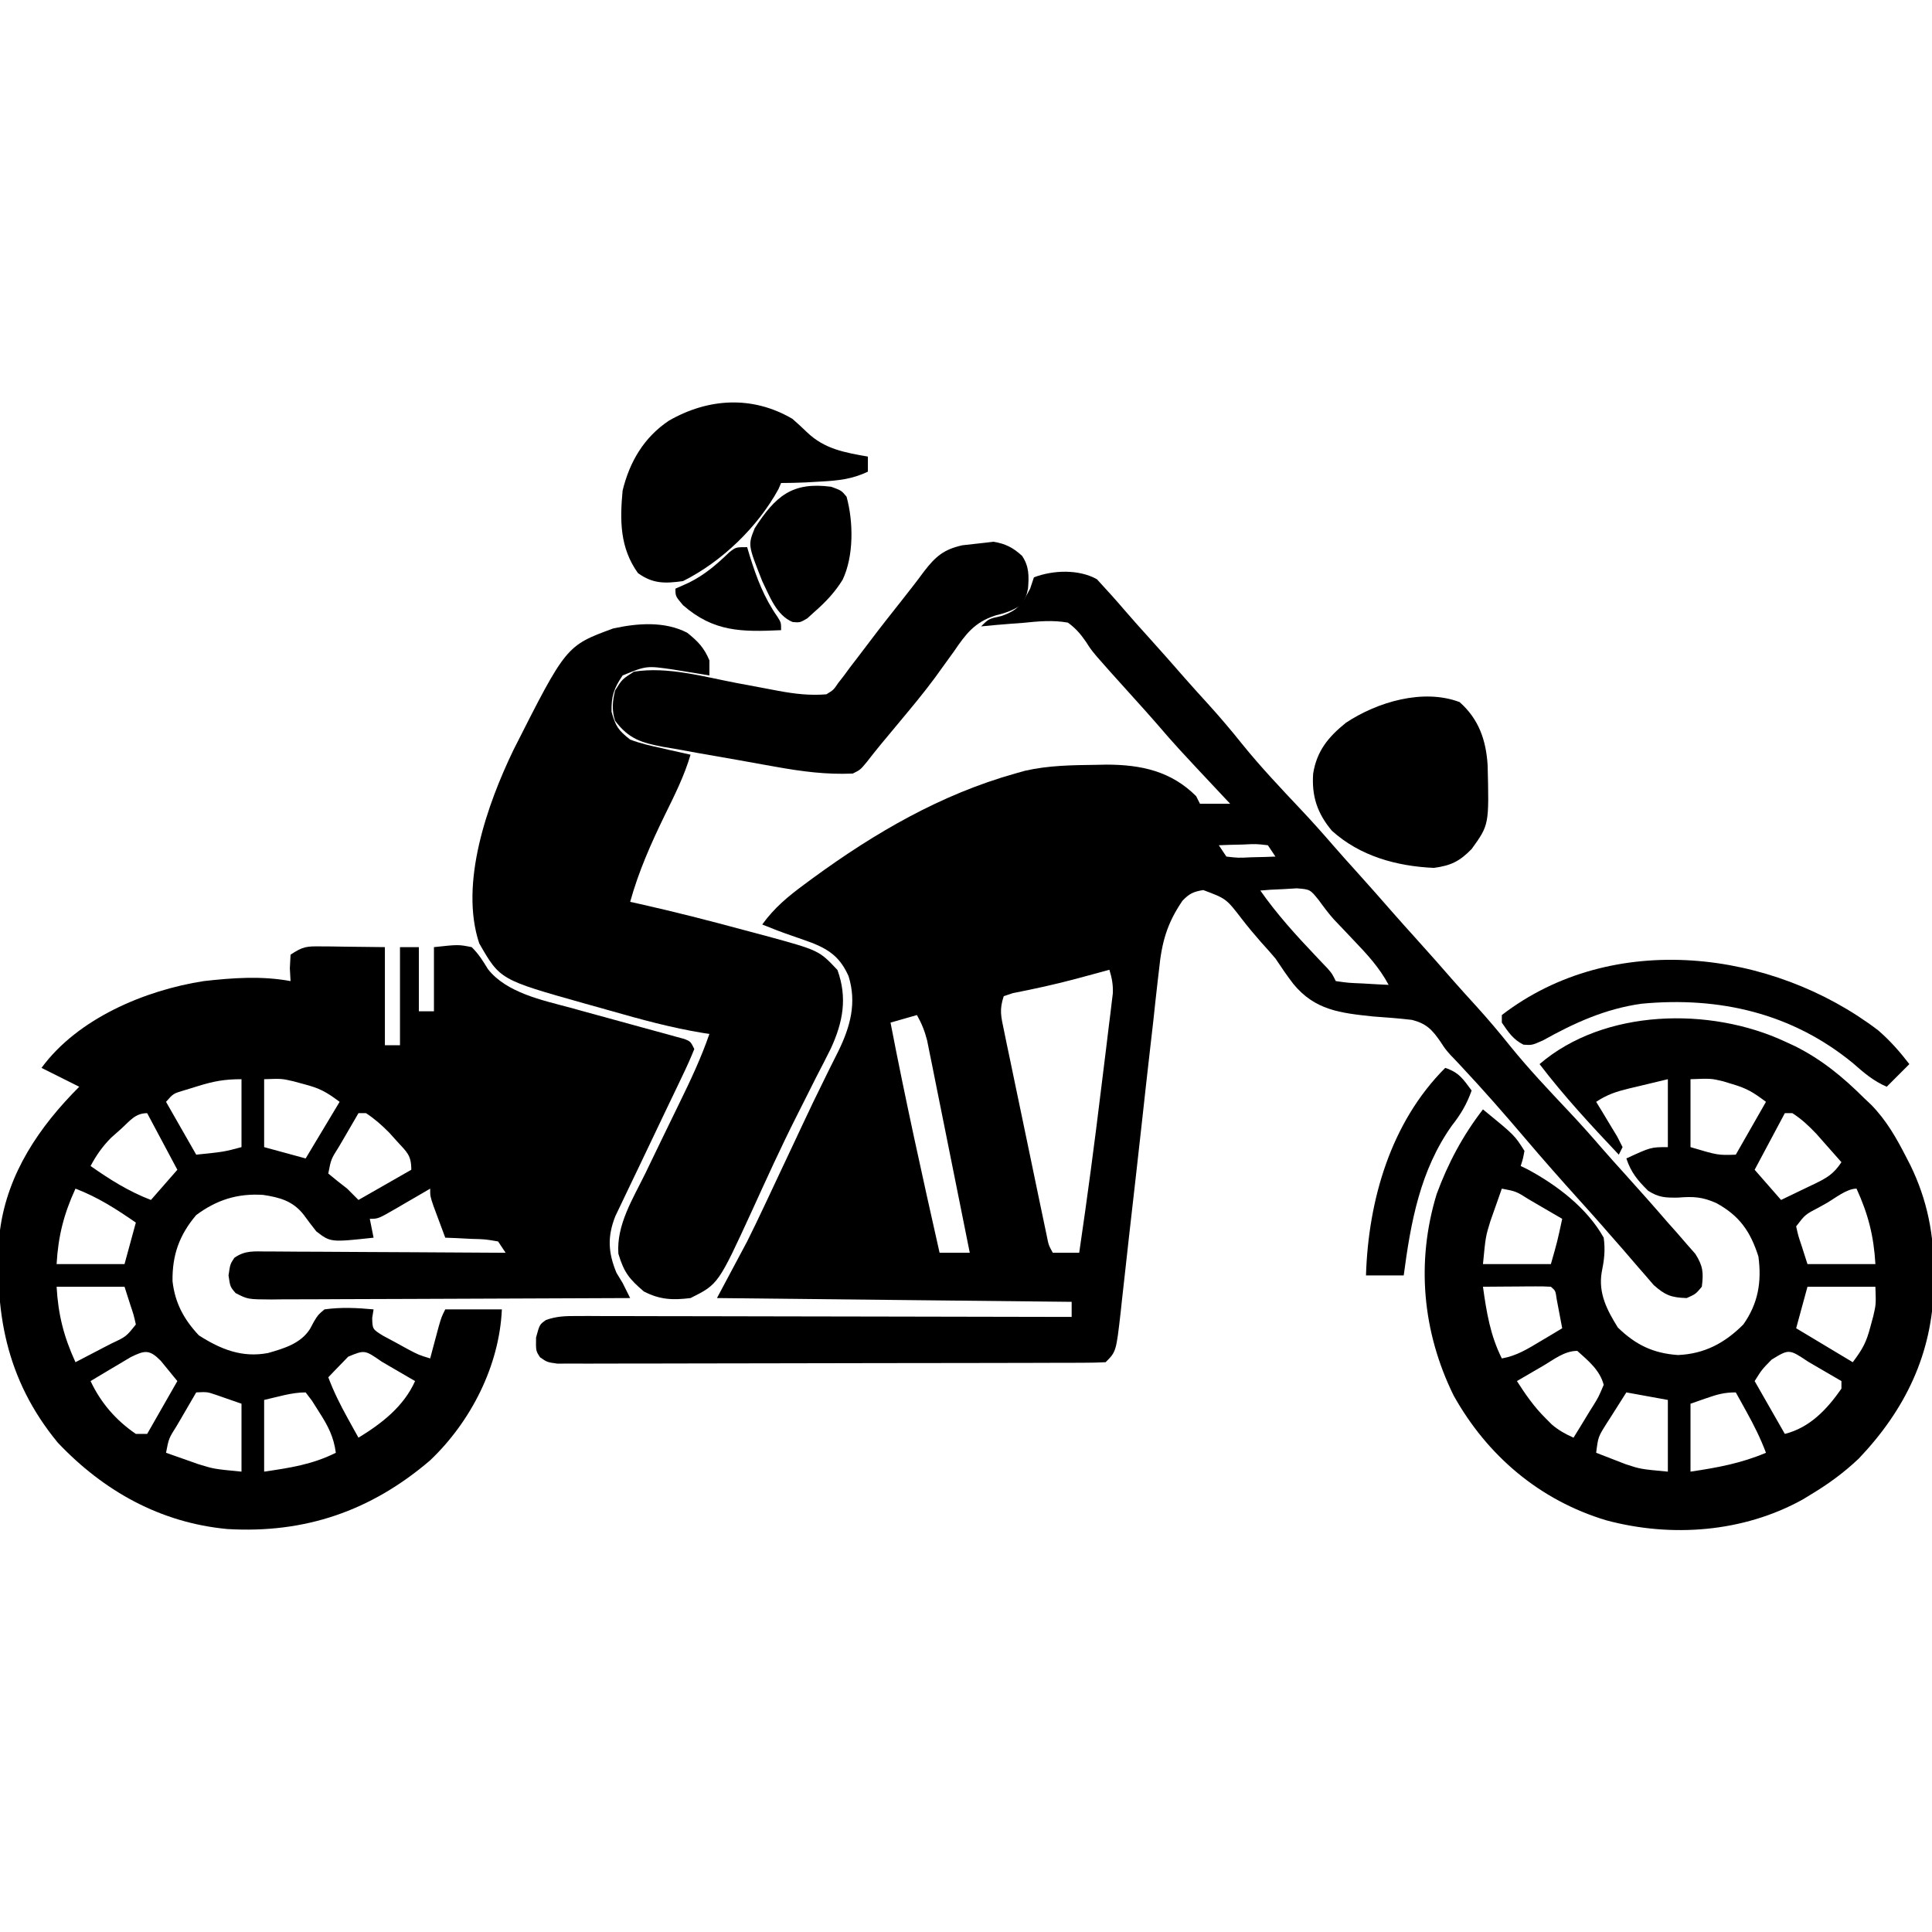 <?xml version="1.0" encoding="UTF-8"?>
<svg version="1.1" xmlns="http://www.w3.org/2000/svg" width="512" height="512">
<path d="M0 0 C2.501 2.704 4.966 5.427 7.359 8.227 C9.473 10.687 11.637 13.095 13.812 15.5 C17.08 19.12 20.308 22.77 23.508 26.449 C25.542 28.761 27.615 31.035 29.688 33.312 C32.741 36.689 35.657 40.132 38.5 43.688 C43.403 49.753 48.735 55.382 54.082 61.055 C57.023 64.178 59.876 67.363 62.676 70.613 C64.691 72.937 66.751 75.217 68.812 77.5 C72.076 81.117 75.3 84.764 78.5 88.438 C80.585 90.81 82.697 93.156 84.812 95.5 C88.08 99.12 91.308 102.77 94.508 106.449 C96.542 108.761 98.615 111.035 100.688 113.312 C103.741 116.689 106.657 120.132 109.5 123.688 C114.403 129.753 119.735 135.382 125.082 141.055 C128.023 144.178 130.876 147.363 133.676 150.613 C135.691 152.937 137.751 155.217 139.812 157.5 C143.687 161.8 147.536 166.114 151.312 170.5 C152.517 171.852 152.517 171.852 153.746 173.23 C154.986 174.663 154.986 174.663 156.25 176.125 C157.022 177.004 157.794 177.883 158.59 178.789 C160.63 182 160.79 183.763 160.312 187.5 C158.688 189.438 158.688 189.438 156.312 190.5 C152.257 190.376 150.633 189.785 147.566 187.059 C146.655 186.031 145.758 184.99 144.875 183.938 C144.397 183.392 143.919 182.846 143.426 182.284 C142.042 180.7 140.677 179.101 139.312 177.5 C138.106 176.124 136.897 174.749 135.688 173.375 C135.149 172.754 134.61 172.132 134.055 171.492 C131.997 169.14 129.907 166.82 127.812 164.5 C123.013 159.177 118.272 153.811 113.633 148.348 C108.05 141.781 102.394 135.315 96.497 129.027 C96.037 128.534 95.576 128.042 95.102 127.535 C94.635 127.05 94.169 126.564 93.688 126.064 C92.312 124.5 92.312 124.5 91.089 122.623 C88.878 119.411 87.359 117.768 83.501 116.781 C80.065 116.378 76.639 116.113 73.188 115.875 C64.528 114.959 57.79 114.232 52.062 107.25 C50.371 105.051 48.849 102.816 47.312 100.5 C46.088 99.061 44.841 97.641 43.562 96.25 C41.766 94.214 40.055 92.166 38.395 90.016 C34.272 84.651 34.272 84.651 28.188 82.375 C25.611 82.794 24.512 83.292 22.686 85.194 C18.571 91.205 17.181 96.257 16.47 103.448 C16.345 104.505 16.221 105.561 16.093 106.65 C15.69 110.113 15.322 113.579 14.953 117.047 C14.677 119.466 14.399 121.885 14.119 124.304 C13.388 130.652 12.686 137.003 11.991 143.355 C10.871 153.536 9.708 163.712 8.547 173.888 C8.146 177.44 7.755 180.993 7.367 184.546 C7.124 186.72 6.881 188.895 6.638 191.069 C6.533 192.056 6.428 193.044 6.32 194.061 C5.111 204.701 5.111 204.701 2.312 207.5 C0.408 207.603 -1.499 207.635 -3.406 207.64 C-4.649 207.646 -5.891 207.652 -7.171 207.658 C-8.56 207.659 -9.95 207.66 -11.339 207.661 C-12.793 207.666 -14.246 207.671 -15.7 207.676 C-19.658 207.689 -23.617 207.696 -27.576 207.7 C-30.047 207.703 -32.518 207.707 -34.988 207.712 C-42.713 207.725 -50.437 207.735 -58.162 207.739 C-67.091 207.743 -76.02 207.761 -84.949 207.79 C-91.842 207.811 -98.736 207.822 -105.629 207.823 C-109.75 207.824 -113.871 207.83 -117.992 207.848 C-121.868 207.864 -125.743 207.866 -129.619 207.858 C-131.043 207.857 -132.468 207.861 -133.892 207.871 C-135.833 207.884 -137.774 207.876 -139.715 207.867 C-140.802 207.869 -141.889 207.87 -143.01 207.872 C-145.688 207.5 -145.688 207.5 -147.565 206.2 C-148.688 204.5 -148.688 204.5 -148.625 200.938 C-147.688 197.5 -147.688 197.5 -145.984 196.3 C-143.202 195.331 -140.954 195.254 -138.005 195.259 C-136.268 195.255 -136.268 195.255 -134.496 195.251 C-132.596 195.262 -132.596 195.262 -130.657 195.273 C-129.307 195.274 -127.957 195.273 -126.606 195.272 C-122.943 195.271 -119.281 195.283 -115.618 195.297 C-111.789 195.31 -107.96 195.311 -104.131 195.313 C-96.881 195.319 -89.632 195.336 -82.382 195.356 C-74.128 195.378 -65.874 195.389 -57.62 195.399 C-40.643 195.42 -23.665 195.455 -6.688 195.5 C-6.688 194.18 -6.688 192.86 -6.688 191.5 C-53.218 191.005 -53.218 191.005 -100.688 190.5 C-98.047 185.55 -95.407 180.6 -92.688 175.5 C-91.19 172.471 -89.714 169.45 -88.285 166.391 C-87.918 165.613 -87.551 164.836 -87.173 164.036 C-86.029 161.609 -84.889 159.179 -83.75 156.75 C-82.618 154.347 -81.486 151.944 -80.353 149.542 C-79.602 147.946 -78.853 146.348 -78.106 144.75 C-76.166 140.603 -74.191 136.48 -72.152 132.381 C-71.739 131.54 -71.325 130.698 -70.9 129.831 C-70.116 128.238 -69.321 126.649 -68.514 125.067 C-65.345 118.58 -63.607 112.256 -65.812 105.188 C-67.901 100.52 -70.517 98.382 -75.281 96.445 C-77.169 95.75 -79.064 95.077 -80.969 94.43 C-83.581 93.536 -86.133 92.546 -88.688 91.5 C-85.475 87.046 -81.811 84.031 -77.438 80.812 C-76.734 80.291 -76.03 79.77 -75.305 79.233 C-58.857 67.212 -41.387 57.048 -21.688 51.5 C-20.815 51.254 -19.942 51.008 -19.043 50.754 C-12.807 49.33 -6.494 49.27 -0.125 49.188 C0.75 49.17 1.625 49.152 2.526 49.134 C11.742 49.145 19.677 50.865 26.312 57.5 C26.642 58.16 26.973 58.82 27.312 59.5 C29.953 59.5 32.593 59.5 35.312 59.5 C34.731 58.881 34.731 58.881 34.138 58.25 C20.985 44.234 20.985 44.234 15.949 38.387 C13.934 36.063 11.874 33.783 9.812 31.5 C-1.177 19.316 -1.177 19.316 -2.812 16.702 C-4.299 14.545 -5.56 13.042 -7.688 11.5 C-11.713 10.784 -15.513 11.151 -19.562 11.562 C-20.632 11.642 -21.702 11.721 -22.805 11.803 C-25.437 12.002 -28.061 12.236 -30.688 12.5 C-28.688 10.5 -28.688 10.5 -25.312 9.75 C-20.855 8.213 -19.859 6.593 -17.688 2.5 C-17.358 1.51 -17.027 0.52 -16.688 -0.5 C-11.554 -2.455 -4.789 -2.673 0 0 Z M32.312 70.5 C33.303 71.985 33.303 71.985 34.312 73.5 C37.438 73.865 37.438 73.865 40.938 73.688 C42.126 73.66 43.315 73.633 44.539 73.605 C45.454 73.571 46.37 73.536 47.312 73.5 C46.653 72.51 45.992 71.52 45.312 70.5 C42.187 70.135 42.187 70.135 38.688 70.312 C37.499 70.34 36.31 70.367 35.086 70.395 C33.713 70.447 33.713 70.447 32.312 70.5 Z M43.312 82.5 C47.686 88.748 52.666 94.23 57.905 99.75 C58.458 100.336 59.012 100.921 59.582 101.523 C60.083 102.049 60.584 102.574 61.101 103.115 C62.312 104.5 62.312 104.5 63.312 106.5 C66.588 106.97 66.588 106.97 70.375 107.125 C71.665 107.2 72.956 107.275 74.285 107.352 C75.784 107.425 75.784 107.425 77.312 107.5 C74.832 102.847 71.548 99.34 67.938 95.562 C66.803 94.367 65.67 93.171 64.539 91.973 C63.988 91.396 63.437 90.82 62.869 90.226 C61.386 88.581 60.123 86.873 58.824 85.082 C56.511 82.2 56.511 82.2 52.98 81.914 C51.832 81.984 50.683 82.053 49.5 82.125 C48.339 82.179 47.177 82.233 45.98 82.289 C45.1 82.359 44.22 82.428 43.312 82.5 Z M3.312 103.5 C2.381 103.754 1.449 104.008 0.488 104.27 C-0.799 104.618 -2.087 104.965 -3.375 105.312 C-4.047 105.495 -4.719 105.677 -5.411 105.865 C-10.99 107.36 -16.605 108.581 -22.273 109.691 C-23.468 110.092 -23.468 110.092 -24.688 110.5 C-25.897 114.128 -25.399 115.865 -24.624 119.592 C-24.366 120.847 -24.109 122.101 -23.844 123.394 C-23.555 124.764 -23.266 126.134 -22.977 127.504 C-22.685 128.907 -22.395 130.311 -22.105 131.714 C-21.496 134.655 -20.882 137.594 -20.264 140.533 C-19.471 144.303 -18.687 148.076 -17.906 151.849 C-17.307 154.746 -16.704 157.643 -16.1 160.54 C-15.81 161.931 -15.52 163.322 -15.231 164.713 C-14.827 166.655 -14.419 168.596 -14.01 170.537 C-13.779 171.643 -13.547 172.749 -13.308 173.888 C-12.801 176.462 -12.801 176.462 -11.688 178.5 C-9.377 178.5 -7.067 178.5 -4.688 178.5 C-2.543 163.947 -0.609 149.377 1.157 134.773 C1.569 131.381 1.992 127.99 2.414 124.6 C2.678 122.43 2.941 120.26 3.203 118.09 C3.33 117.083 3.457 116.076 3.588 115.038 C3.698 114.105 3.809 113.172 3.923 112.211 C4.023 111.395 4.122 110.579 4.225 109.738 C4.315 107.444 3.984 105.685 3.312 103.5 Z M-47.688 115.5 C-49.998 116.16 -52.307 116.82 -54.688 117.5 C-50.753 137.924 -46.258 158.211 -41.688 178.5 C-39.047 178.5 -36.407 178.5 -33.688 178.5 C-35.211 170.875 -36.74 163.251 -38.278 155.629 C-38.991 152.09 -39.703 148.55 -40.41 145.009 C-41.092 141.591 -41.78 138.174 -42.472 134.758 C-42.862 132.822 -43.247 130.886 -43.631 128.949 C-43.871 127.768 -44.112 126.587 -44.359 125.37 C-44.568 124.331 -44.776 123.292 -44.991 122.221 C-45.629 119.729 -46.433 117.734 -47.688 115.5 Z " fill="#000000" transform="translate(290.688,153.5)"/>
<path d="M0 0 C0.886 0.005 1.772 0.01 2.684 0.015 C4.366 0.042 4.366 0.042 6.082 0.07 C9.65 0.112 13.218 0.153 16.895 0.195 C16.895 8.775 16.895 17.355 16.895 26.195 C18.215 26.195 19.535 26.195 20.895 26.195 C20.895 17.615 20.895 9.035 20.895 0.195 C22.545 0.195 24.195 0.195 25.895 0.195 C25.895 5.805 25.895 11.415 25.895 17.195 C27.215 17.195 28.535 17.195 29.895 17.195 C29.895 11.585 29.895 5.975 29.895 0.195 C36.362 -0.504 36.362 -0.504 39.895 0.195 C41.724 1.977 42.865 3.834 44.194 6.008 C49.064 12.272 58.66 14.275 66.023 16.238 C66.939 16.493 67.855 16.747 68.798 17.01 C71.682 17.81 74.569 18.598 77.457 19.383 C80.377 20.179 83.296 20.979 86.212 21.788 C88.017 22.289 89.825 22.782 91.634 23.267 C92.443 23.491 93.251 23.715 94.084 23.946 C95.155 24.237 95.155 24.237 96.247 24.533 C97.895 25.195 97.895 25.195 98.895 27.195 C97.909 29.654 96.858 31.992 95.703 34.371 C95.361 35.092 95.018 35.813 94.666 36.556 C93.562 38.877 92.447 41.192 91.332 43.508 C90.607 45.026 89.882 46.545 89.158 48.064 C88.803 48.809 88.449 49.553 88.083 50.32 C87.555 51.428 87.555 51.428 87.016 52.559 C86.312 54.035 85.608 55.511 84.904 56.987 C84.567 57.693 84.23 58.4 83.882 59.128 C83.24 60.472 82.595 61.816 81.948 63.158 C81.093 64.933 80.247 66.712 79.402 68.492 C78.928 69.482 78.454 70.472 77.965 71.491 C75.816 76.919 76.062 81.19 78.27 86.508 C79.074 87.838 79.074 87.838 79.895 89.195 C80.57 90.524 81.238 91.857 81.895 93.195 C68.664 93.265 55.435 93.318 42.204 93.351 C36.061 93.366 29.918 93.388 23.775 93.422 C17.849 93.454 11.923 93.472 5.997 93.48 C3.734 93.485 1.47 93.496 -0.793 93.513 C-3.958 93.534 -7.123 93.537 -10.288 93.536 C-11.227 93.547 -12.167 93.557 -13.135 93.569 C-19.44 93.538 -19.44 93.538 -22.692 91.862 C-24.105 90.195 -24.105 90.195 -24.543 87.195 C-24.105 84.195 -24.105 84.195 -23.001 82.529 C-20.147 80.521 -17.8 80.836 -14.339 80.855 C-13.314 80.854 -13.314 80.854 -12.269 80.853 C-10.012 80.855 -7.756 80.879 -5.5 80.902 C-3.935 80.908 -2.37 80.912 -0.805 80.915 C3.314 80.927 7.432 80.956 11.55 80.989 C15.753 81.02 19.955 81.034 24.158 81.049 C32.404 81.081 40.649 81.132 48.895 81.195 C48.235 80.205 47.575 79.215 46.895 78.195 C43.548 77.608 43.548 77.608 39.77 77.508 C38.488 77.442 37.207 77.376 35.887 77.309 C34.899 77.271 33.912 77.234 32.895 77.195 C32.224 75.405 31.558 73.613 30.895 71.82 C30.523 70.823 30.152 69.825 29.77 68.797 C28.895 66.195 28.895 66.195 28.895 64.195 C27.907 64.773 26.92 65.35 25.902 65.945 C24.608 66.696 23.314 67.446 22.02 68.195 C21.369 68.577 20.718 68.958 20.047 69.352 C15.121 72.195 15.121 72.195 12.895 72.195 C13.225 73.845 13.555 75.495 13.895 77.195 C2.497 78.429 2.497 78.429 -1.281 75.52 C-2.413 74.097 -3.512 72.648 -4.578 71.176 C-7.426 67.483 -10.943 66.517 -15.418 65.852 C-22.175 65.429 -27.66 67.16 -33.105 71.195 C-37.593 76.486 -39.484 81.824 -39.383 88.719 C-38.735 94.506 -36.354 98.86 -32.418 103.07 C-26.652 106.769 -20.979 109.067 -14.082 107.762 C-9.835 106.545 -5.414 105.255 -2.949 101.375 C-2.609 100.738 -2.269 100.101 -1.918 99.445 C-0.801 97.613 -0.801 97.613 0.895 96.195 C5.283 95.578 9.492 95.789 13.895 96.195 C13.775 96.943 13.655 97.691 13.531 98.461 C13.604 101.441 13.604 101.441 16.414 103.18 C17.501 103.762 18.587 104.345 19.707 104.945 C20.786 105.538 21.865 106.131 22.977 106.742 C25.851 108.258 25.851 108.258 28.895 109.195 C29.099 108.424 29.304 107.654 29.516 106.859 C29.785 105.856 30.054 104.854 30.332 103.82 C30.599 102.823 30.866 101.825 31.141 100.797 C31.895 98.195 31.895 98.195 32.895 96.195 C37.845 96.195 42.795 96.195 47.895 96.195 C47.238 111.088 39.725 125.895 28.895 136.195 C13.202 149.636 -4.325 155.62 -24.843 154.407 C-42.586 152.748 -57.626 144.363 -69.793 131.508 C-83.596 114.752 -86.838 96.438 -85.105 75.195 C-83.099 60.083 -74.639 47.729 -64.105 37.195 C-67.405 35.545 -70.705 33.895 -74.105 32.195 C-64.511 19.104 -46.687 11.61 -31.105 9.195 C-23.33 8.324 -15.828 7.777 -8.105 9.195 C-8.167 8.082 -8.229 6.968 -8.293 5.82 C-8.2 4.026 -8.2 4.026 -8.105 2.195 C-4.803 -0.007 -3.831 -0.044 0 0 Z M-32.793 37.07 C-33.931 37.418 -35.069 37.766 -36.242 38.125 C-39.187 39 -39.187 39 -41.105 41.195 C-38.465 45.815 -35.825 50.435 -33.105 55.195 C-25.727 54.436 -25.727 54.436 -21.105 53.195 C-21.105 47.255 -21.105 41.315 -21.105 35.195 C-25.67 35.195 -28.512 35.733 -32.793 37.07 Z M-15.105 35.195 C-15.105 41.135 -15.105 47.075 -15.105 53.195 C-11.475 54.185 -7.845 55.175 -4.105 56.195 C-1.135 51.245 1.835 46.295 4.895 41.195 C1.312 38.509 -0.403 37.593 -4.543 36.508 C-5.47 36.256 -6.397 36.005 -7.352 35.746 C-10.455 35.032 -10.455 35.032 -15.105 35.195 Z M-53.043 48.383 C-53.918 49.16 -54.794 49.937 -55.695 50.738 C-58.004 53.092 -59.55 55.304 -61.105 58.195 C-55.937 61.817 -51.009 64.934 -45.105 67.195 C-42.795 64.555 -40.485 61.915 -38.105 59.195 C-40.745 54.245 -43.385 49.295 -46.105 44.195 C-49.299 44.195 -50.723 46.294 -53.043 48.383 Z M9.895 44.195 C8.556 46.484 7.224 48.776 5.895 51.07 C5.513 51.721 5.131 52.372 4.738 53.043 C2.619 56.399 2.619 56.399 1.895 60.195 C3.531 61.566 5.201 62.896 6.895 64.195 C7.885 65.185 8.875 66.175 9.895 67.195 C14.515 64.555 19.135 61.915 23.895 59.195 C23.895 55.311 22.724 54.519 20.145 51.695 C19.448 50.922 18.752 50.148 18.035 49.352 C16.081 47.383 14.212 45.715 11.895 44.195 C11.235 44.195 10.575 44.195 9.895 44.195 Z M-65.105 64.195 C-68.2 70.96 -69.681 76.761 -70.105 84.195 C-64.165 84.195 -58.225 84.195 -52.105 84.195 C-51.115 80.565 -50.125 76.935 -49.105 73.195 C-54.337 69.573 -59.166 66.47 -65.105 64.195 Z M-70.105 90.195 C-69.681 97.63 -68.2 103.431 -65.105 110.195 C-62.623 108.911 -60.144 107.618 -57.668 106.32 C-56.961 105.956 -56.254 105.591 -55.525 105.215 C-51.665 103.407 -51.665 103.407 -49.105 100.195 C-49.649 97.734 -49.649 97.734 -50.543 95.07 C-51.059 93.462 -51.574 91.853 -52.105 90.195 C-58.045 90.195 -63.985 90.195 -70.105 90.195 Z M-50.461 108.848 C-51.744 109.599 -53.022 110.361 -54.293 111.133 C-54.947 111.519 -55.601 111.905 -56.275 112.303 C-57.891 113.258 -59.499 114.225 -61.105 115.195 C-58.371 120.988 -54.391 125.579 -49.105 129.195 C-48.115 129.195 -47.125 129.195 -46.105 129.195 C-43.465 124.575 -40.825 119.955 -38.105 115.195 C-39.034 114.061 -39.962 112.927 -40.918 111.758 C-41.44 111.12 -41.962 110.482 -42.5 109.824 C-45.478 106.802 -46.698 106.995 -50.461 108.848 Z M7.168 108.727 C6.228 109.701 6.228 109.701 5.27 110.695 C4.638 111.345 4.006 111.995 3.355 112.664 C2.873 113.169 2.391 113.675 1.895 114.195 C3.322 117.986 5.057 121.467 7.02 125.008 C7.558 125.984 8.097 126.959 8.652 127.965 C9.062 128.701 9.472 129.437 9.895 130.195 C16.069 126.43 21.882 121.93 24.895 115.195 C22.606 113.857 20.314 112.524 18.02 111.195 C17.369 110.814 16.718 110.432 16.047 110.039 C11.548 106.917 11.548 106.917 7.168 108.727 Z M-33.105 118.195 C-34.444 120.484 -35.776 122.776 -37.105 125.07 C-37.487 125.721 -37.869 126.372 -38.262 127.043 C-40.381 130.399 -40.381 130.399 -41.105 134.195 C-39.276 134.851 -37.441 135.494 -35.605 136.133 C-34.585 136.492 -33.564 136.852 -32.512 137.223 C-28.399 138.491 -28.399 138.491 -21.105 139.195 C-21.105 133.255 -21.105 127.315 -21.105 121.195 C-22.529 120.7 -23.952 120.205 -25.418 119.695 C-26.218 119.417 -27.019 119.138 -27.844 118.852 C-30.193 118.056 -30.193 118.056 -33.105 118.195 Z M-15.105 120.195 C-15.105 126.465 -15.105 132.735 -15.105 139.195 C-8.262 138.196 -2.297 137.291 3.895 134.195 C3.321 129.899 1.793 127.011 -0.543 123.383 C-1.16 122.407 -1.778 121.431 -2.414 120.426 C-3.251 119.322 -3.251 119.322 -4.105 118.195 C-7.832 118.195 -11.467 119.387 -15.105 120.195 Z " fill="#000000" transform="translate(85.105,250.805)"/>
<path d="M0 0 C0.911 0.422 1.823 0.843 2.762 1.277 C9.845 4.844 15.397 9.426 21 15 C21.626 15.592 22.253 16.183 22.898 16.793 C26.966 20.962 29.621 25.667 32.25 30.812 C32.58 31.452 32.909 32.091 33.249 32.75 C37.808 42.097 39.567 51.329 39.5 61.688 C39.494 62.733 39.489 63.778 39.483 64.854 C39.073 82.77 31.956 97.541 19.605 110.527 C15.702 114.232 11.607 117.231 7 120 C6.245 120.46 5.489 120.92 4.711 121.395 C-11.038 130.112 -30.076 131.517 -47.302 126.905 C-64.969 121.603 -78.862 109.793 -87.785 93.801 C-96.053 76.96 -97.753 58.403 -92.27 40.441 C-89.248 32.251 -85.334 24.903 -80 18 C-71.622 24.848 -71.622 24.848 -69 29 C-69.406 31.148 -69.406 31.148 -70 33 C-69.126 33.423 -69.126 33.423 -68.234 33.855 C-60.42 38.045 -52.417 44.11 -48 52 C-47.545 55.387 -47.861 57.873 -48.539 61.207 C-49.452 66.74 -47.118 71.204 -44.25 75.812 C-39.512 80.419 -34.874 82.641 -28.332 83.098 C-21.27 82.802 -15.912 79.912 -11 75 C-7.064 69.436 -6.102 63.705 -7 57 C-9.104 50.372 -12.015 46.185 -18.133 42.84 C-21.843 41.171 -24.261 41.052 -28.25 41.375 C-31.593 41.424 -33.414 41.379 -36.242 39.551 C-39.024 36.798 -40.752 34.743 -42 31 C-35.5 28 -35.5 28 -31 28 C-31 22.06 -31 16.12 -31 10 C-33.578 10.619 -36.156 11.238 -38.812 11.875 C-40.025 12.161 -40.025 12.161 -41.261 12.453 C-44.642 13.282 -47.078 14.052 -50 16 C-49.483 16.843 -48.966 17.686 -48.434 18.555 C-47.775 19.65 -47.116 20.746 -46.438 21.875 C-45.776 22.966 -45.115 24.056 -44.434 25.18 C-43.961 26.11 -43.487 27.041 -43 28 C-43.495 28.99 -43.495 28.99 -44 30 C-51.335 22.24 -58.518 14.499 -65 6 C-47.896 -8.697 -19.806 -9.219 0 0 Z M-25 10 C-25 15.94 -25 21.88 -25 28 C-17.728 30.162 -17.728 30.162 -13 30 C-10.36 25.38 -7.72 20.76 -5 16 C-8.377 13.467 -10.033 12.443 -13.875 11.312 C-14.697 11.061 -15.52 10.81 -16.367 10.551 C-19.531 9.795 -19.531 9.795 -25 10 Z M0 19 C-2.64 23.95 -5.28 28.9 -8 34 C-5.69 36.64 -3.38 39.28 -1 42 C1.297 40.906 3.587 39.8 5.875 38.688 C6.851 38.224 6.851 38.224 7.848 37.752 C11.197 36.112 12.89 35.165 15 32 C13.588 30.392 12.17 28.789 10.75 27.188 C9.961 26.294 9.172 25.401 8.359 24.48 C6.33 22.347 4.47 20.589 2 19 C1.34 19 0.68 19 0 19 Z M-75 39 C-75.656 40.83 -76.299 42.664 -76.938 44.5 C-77.297 45.521 -77.657 46.542 -78.027 47.594 C-79.296 51.706 -79.296 51.706 -80 59 C-74.06 59 -68.12 59 -62 59 C-60.291 53.021 -60.291 53.021 -59 47 C-61.289 45.661 -63.581 44.329 -65.875 43 C-66.526 42.618 -67.177 42.237 -67.848 41.844 C-71.204 39.724 -71.204 39.724 -75 39 Z M11 42.875 C10.345 43.24 9.69 43.605 9.016 43.98 C5.401 45.862 5.401 45.862 3 49 C3.544 51.462 3.544 51.462 4.438 54.125 C4.953 55.734 5.469 57.343 6 59 C11.94 59 17.88 59 24 59 C23.575 51.566 22.094 45.764 19 39 C16.377 39 13.303 41.565 11 42.875 Z M-80 65 C-79.055 71.768 -78.07 77.86 -75 84 C-71.089 83.326 -68.129 81.457 -64.75 79.438 C-63.672 78.797 -62.595 78.156 -61.484 77.496 C-60.665 77.002 -59.845 76.509 -59 76 C-59.308 74.353 -59.621 72.708 -59.938 71.062 C-60.112 70.146 -60.286 69.229 -60.465 68.285 C-60.777 66.047 -60.777 66.047 -62 65 C-63.343 64.914 -64.69 64.893 -66.035 64.902 C-66.844 64.906 -67.653 64.909 -68.486 64.912 C-69.336 64.92 -70.187 64.929 -71.062 64.938 C-71.917 64.942 -72.771 64.947 -73.65 64.951 C-75.767 64.963 -77.883 64.981 -80 65 Z M6 65 C4.515 70.445 4.515 70.445 3 76 C10.425 80.455 10.425 80.455 18 85 C20.687 81.418 21.602 79.702 22.688 75.562 C22.939 74.636 23.19 73.709 23.449 72.754 C24.163 69.651 24.163 69.651 24 65 C18.06 65 12.12 65 6 65 Z M-64.125 86 C-64.784 86.382 -65.442 86.763 -66.121 87.156 C-67.75 88.1 -69.375 89.05 -71 90 C-68.722 93.537 -66.491 96.786 -63.5 99.75 C-62.933 100.322 -62.366 100.895 -61.781 101.484 C-59.949 103.043 -58.189 104.021 -56 105 C-54.605 102.76 -53.234 100.511 -51.875 98.25 C-51.278 97.299 -51.278 97.299 -50.668 96.328 C-49.382 94.242 -49.382 94.242 -48 91 C-49.031 87.089 -52.042 84.662 -55 82 C-58.442 82 -61.218 84.296 -64.125 86 Z M-3.5 84.312 C-6.07 86.931 -6.07 86.931 -8 90 C-5.36 94.62 -2.72 99.24 0 104 C6.587 102.353 11.162 97.527 15 92 C15 91.34 15 90.68 15 90 C12.711 88.661 10.419 87.329 8.125 86 C7.474 85.618 6.823 85.237 6.152 84.844 C1.123 81.487 1.123 81.487 -3.5 84.312 Z M-42 93 C-43.342 95.099 -44.673 97.204 -46 99.312 C-46.382 99.907 -46.763 100.502 -47.156 101.115 C-49.468 104.77 -49.468 104.77 -50 109 C-48.338 109.657 -46.67 110.3 -45 110.938 C-44.072 111.297 -43.144 111.657 -42.188 112.027 C-38.266 113.323 -38.266 113.323 -31 114 C-31 107.73 -31 101.46 -31 95 C-36.445 94.01 -36.445 94.01 -42 93 Z M-20.688 94.5 C-22.822 95.243 -22.822 95.243 -25 96 C-25 101.94 -25 107.88 -25 114 C-17.902 112.951 -11.605 111.794 -5 109 C-6.427 105.21 -8.162 101.729 -10.125 98.188 C-10.664 97.212 -11.203 96.236 -11.758 95.23 C-12.168 94.494 -12.578 93.758 -13 93 C-16.015 93 -17.869 93.52 -20.688 94.5 Z " fill="#000000" transform="translate(473,276)"/>
<path d="M0 0 C2.878 2.315 4.436 3.927 5.875 7.312 C5.875 8.633 5.875 9.953 5.875 11.312 C5.006 11.168 4.137 11.024 3.242 10.875 C2.09 10.689 0.937 10.504 -0.25 10.312 C-1.387 10.127 -2.524 9.941 -3.695 9.75 C-10.783 8.718 -10.783 8.718 -17.125 11.312 C-19.45 14.759 -20.135 16.759 -20.062 20.938 C-18.988 24.805 -18.249 25.859 -15.125 28.312 C-12.43 29.333 -9.689 29.956 -6.875 30.562 C-6.13 30.735 -5.385 30.908 -4.617 31.086 C-2.789 31.508 -0.958 31.912 0.875 32.312 C-0.796 38.003 -3.394 43.135 -6 48.438 C-9.637 55.936 -12.892 63.263 -15.125 71.312 C-14.234 71.508 -13.344 71.704 -12.426 71.906 C-3.209 73.982 5.936 76.322 15.055 78.788 C16.971 79.305 18.889 79.812 20.807 80.318 C34.93 84.178 34.93 84.178 39.812 89.375 C42.479 96.748 41.28 103.181 38.051 110.184 C36.798 112.725 35.496 115.237 34.188 117.75 C33.155 119.792 32.13 121.839 31.105 123.885 C30.406 125.28 29.703 126.674 28.999 128.067 C24.83 136.319 21.011 144.728 17.177 153.138 C8.22 172.64 8.22 172.64 0.875 176.312 C-3.832 176.887 -7.246 176.768 -11.5 174.562 C-15.379 171.238 -16.758 169.535 -18.25 164.562 C-18.779 156.881 -14.406 150.015 -11.125 143.312 C-9.652 140.268 -8.182 137.223 -6.712 134.177 C-5.155 130.952 -3.592 127.731 -2.013 124.517 C0.913 118.536 3.702 112.612 5.875 106.312 C5.285 106.224 4.694 106.135 4.086 106.044 C-4.235 104.672 -12.262 102.481 -20.359 100.164 C-22.684 99.501 -25.012 98.855 -27.342 98.209 C-49.599 91.939 -49.599 91.939 -55.125 82.312 C-60.418 66.433 -52.993 45.463 -46.07 31.094 C-32.091 3.451 -32.091 3.451 -19.648 -1.133 C-13.222 -2.545 -5.995 -3.112 0 0 Z " fill="#000000" transform="translate(182.125,167.688)"/>
<path d="M0 0 C3.156 0.502 5.248 1.567 7.609 3.742 C9.489 6.535 9.448 9.07 9.191 12.355 C8.75 14.438 8.75 14.438 7.312 16.812 C4.86 18.368 3.238 18.86 0.477 19.562 C-4.99 21.351 -7.279 24.426 -10.438 29.062 C-11.541 30.593 -12.648 32.122 -13.758 33.648 C-14.324 34.436 -14.89 35.223 -15.474 36.034 C-18.436 40.042 -21.621 43.861 -24.812 47.688 C-25.96 49.068 -27.107 50.448 -28.254 51.828 C-28.772 52.449 -29.291 53.069 -29.825 53.709 C-31.085 55.238 -32.309 56.797 -33.527 58.359 C-35.25 60.438 -35.25 60.438 -37.25 61.438 C-44.269 61.751 -50.774 60.882 -57.672 59.645 C-58.735 59.457 -59.798 59.269 -60.893 59.075 C-63.126 58.677 -65.358 58.274 -67.589 57.867 C-71 57.25 -74.416 56.663 -77.832 56.076 C-80.008 55.684 -82.184 55.29 -84.359 54.895 C-85.377 54.723 -86.395 54.552 -87.444 54.376 C-93.287 53.272 -96.622 52.264 -100.25 47.438 C-101.151 44.64 -100.938 42.282 -100.25 39.438 C-98.375 36.438 -98.375 36.438 -95.25 34.438 C-86.34 33.018 -76.807 35.772 -68.062 37.438 C-65.777 37.87 -63.492 38.299 -61.205 38.721 C-59.792 38.982 -58.381 39.249 -56.97 39.523 C-52.674 40.319 -48.614 40.804 -44.25 40.438 C-42.354 39.276 -42.354 39.276 -41.109 37.43 C-40.602 36.779 -40.094 36.129 -39.571 35.459 C-39.052 34.751 -38.534 34.042 -38 33.312 C-37.444 32.591 -36.889 31.87 -36.316 31.127 C-35.169 29.637 -34.032 28.14 -32.903 26.636 C-29.998 22.772 -26.995 18.985 -23.995 15.194 C-22.081 12.773 -20.186 10.35 -18.363 7.859 C-15.309 3.901 -13.143 2.029 -8.188 0.938 C-5.455 0.603 -2.73 0.367 0 0 Z " fill="#000000" transform="translate(263.25,143.562)"/>
<path d="M0 0 C1.324 1.151 2.616 2.34 3.875 3.562 C8.503 8 13.831 8.92 20 10 C20 11.32 20 12.64 20 14 C15.773 16.007 12.025 16.377 7.375 16.625 C6.063 16.7 4.75 16.775 3.398 16.852 C1.267 16.945 -0.867 17 -3 17 C-3.228 17.531 -3.456 18.062 -3.691 18.609 C-9.219 28.708 -18.731 37.866 -29 43 C-33.755 43.654 -36.973 43.743 -40.938 40.875 C-45.732 34.192 -45.748 26.943 -45 19 C-43.137 11.359 -39.341 4.907 -32.754 0.496 C-22.357 -5.496 -10.604 -6.225 0 0 Z " fill="#000000" transform="translate(210,111)"/>
<path d="M0 0 C5.091 4.509 7.008 10.084 7.426 16.73 C7.822 32.512 7.822 32.512 3.188 38.938 C-0.019 42.226 -2.328 43.325 -6.812 43.938 C-16.679 43.5 -26.415 40.83 -33.859 34.082 C-37.718 29.48 -39.233 24.932 -38.812 18.938 C-37.827 12.914 -34.807 9.25 -30.129 5.477 C-21.838 -0.032 -9.671 -3.653 0 0 Z " fill="#000000" transform="translate(386.812,186.062)"/>
<path d="M0 0 C3.179 2.734 5.727 5.647 8.285 8.965 C6.305 10.945 4.325 12.925 2.285 14.965 C-1.233 13.433 -3.724 11.308 -6.59 8.777 C-22.78 -4.561 -42.138 -8.986 -62.715 -7.035 C-72.256 -5.699 -80.478 -1.977 -88.789 2.672 C-91.715 3.965 -91.715 3.965 -93.969 3.816 C-96.695 2.487 -98.032 0.43 -99.715 -2.035 C-99.715 -2.695 -99.715 -3.355 -99.715 -4.035 C-70.332 -26.653 -27.977 -21.31 0 0 Z " fill="#000000" transform="translate(497.715,273.035)"/>
<path d="M0 0 C2.688 0.996 2.688 0.996 4.039 2.633 C5.86 9.269 5.983 18.317 3 24.621 C1.001 27.877 -1.435 30.478 -4.312 32.996 C-5.333 33.924 -5.333 33.924 -6.375 34.871 C-8.312 35.996 -8.312 35.996 -10.242 35.844 C-14.57 34.072 -16.341 28.999 -18.312 24.996 C-22.093 15.435 -22.093 15.435 -20.312 10.996 C-14.77 2.409 -10.352 -1.379 0 0 Z " fill="#000000" transform="translate(220.312,129.004)"/>
<path d="M0 0 C3.688 1.229 4.724 2.939 7 6 C5.701 9.635 4.132 12.292 1.75 15.312 C-6.651 27.161 -9.138 40.888 -11 55 C-14.3 55 -17.6 55 -21 55 C-20.386 35.077 -14.462 14.462 0 0 Z " fill="#000000" transform="translate(383,283)"/>
<path d="M0 0 C0.231 0.773 0.461 1.547 0.699 2.344 C2.55 8.254 4.484 13.39 8.047 18.477 C9 20 9 20 9 22 C-1.405 22.488 -8.856 22.501 -17 15.375 C-19 13 -19 13 -19 11 C-17.845 10.484 -16.69 9.969 -15.5 9.438 C-11.278 7.36 -8.131 4.644 -4.762 1.391 C-3 0 -3 0 0 0 Z " fill="#000000" transform="translate(198,145)"/>
</svg>

